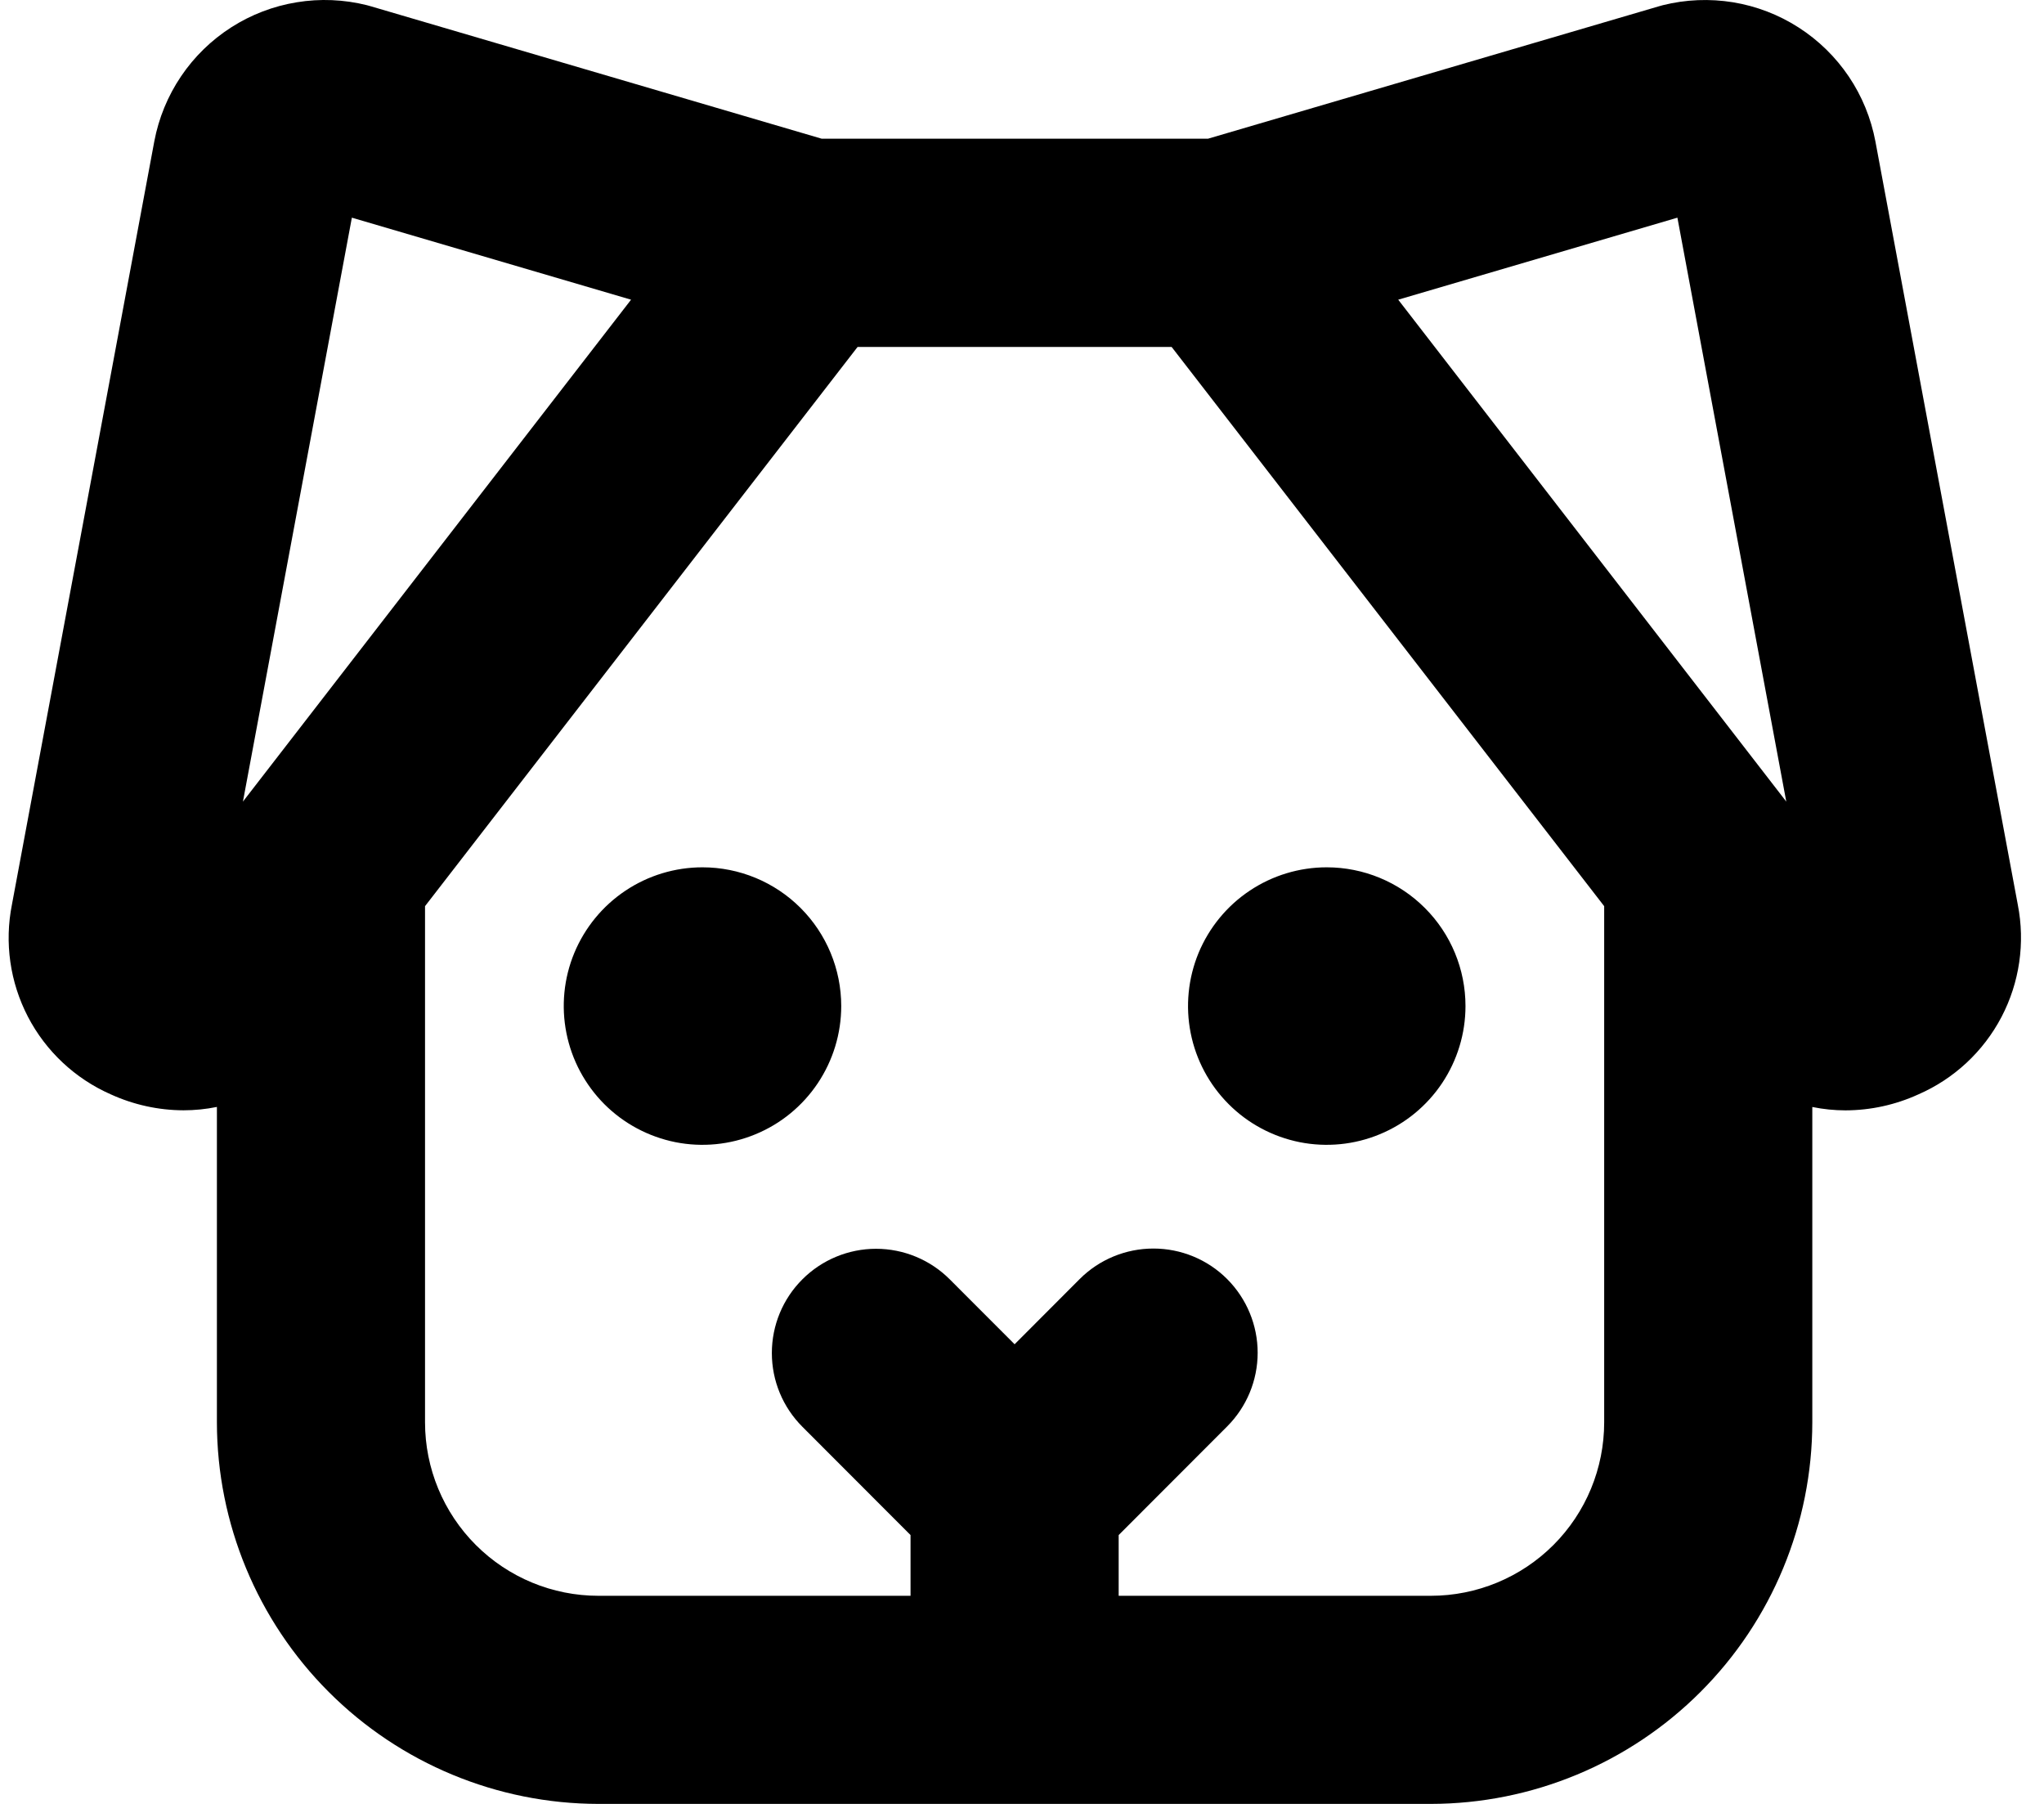 <svg width="34" height="30" viewBox="0 0 34 30" fill="none" xmlns="http://www.w3.org/2000/svg">
<path d="M13.993 16.731C13.993 17.188 13.857 17.634 13.604 18.013C13.35 18.393 12.99 18.689 12.568 18.863C12.146 19.038 11.682 19.084 11.235 18.995C10.787 18.905 10.376 18.686 10.053 18.363C9.731 18.04 9.511 17.629 9.422 17.181C9.333 16.734 9.378 16.27 9.553 15.848C9.728 15.427 10.024 15.066 10.403 14.813C10.783 14.559 11.229 14.424 11.685 14.424C12.297 14.424 12.884 14.667 13.317 15.1C13.749 15.532 13.993 16.119 13.993 16.731ZM22.069 14.424C21.613 14.424 21.167 14.559 20.787 14.813C20.408 15.066 20.112 15.427 19.937 15.848C19.763 16.27 19.717 16.734 19.806 17.181C19.895 17.629 20.115 18.04 20.438 18.363C20.76 18.686 21.171 18.905 21.619 18.995C22.067 19.084 22.531 19.038 22.952 18.863C23.374 18.689 23.734 18.393 23.988 18.013C24.241 17.634 24.377 17.188 24.377 16.731C24.377 16.119 24.134 15.532 23.701 15.1C23.268 14.667 22.681 14.424 22.069 14.424ZM31.911 18.2C31.53 18.374 31.117 18.465 30.698 18.466C30.513 18.466 30.328 18.447 30.146 18.41V23.654C30.144 25.337 29.475 26.95 28.285 28.139C27.095 29.329 25.482 29.998 23.8 30H9.954C8.272 29.998 6.659 29.329 5.469 28.139C4.28 26.95 3.61 25.337 3.608 23.654V18.409C3.426 18.446 3.24 18.465 3.053 18.465C2.636 18.464 2.223 18.373 1.843 18.2C1.25 17.939 0.764 17.484 0.465 16.91C0.166 16.335 0.072 15.676 0.199 15.041L2.567 2.349C2.64 1.963 2.791 1.596 3.011 1.27C3.231 0.944 3.515 0.667 3.846 0.455C4.177 0.243 4.548 0.101 4.936 0.038C5.324 -0.026 5.721 -0.009 6.102 0.086L6.17 0.105L13.669 2.307H20.093L27.593 0.105L27.661 0.086C28.042 -0.009 28.439 -0.025 28.828 0.038C29.216 0.102 29.587 0.244 29.918 0.457C30.249 0.669 30.533 0.947 30.753 1.273C30.973 1.599 31.123 1.967 31.196 2.354L33.564 15.045C33.689 15.681 33.593 16.34 33.293 16.913C32.992 17.487 32.505 17.941 31.911 18.2ZM23.258 4.984L29.713 13.331L27.902 3.62L23.258 4.984ZM4.041 13.331L10.497 4.984L5.853 3.62L4.041 13.331ZM26.684 23.654V15.07L19.489 5.77H14.265L7.07 15.07V23.654C7.07 24.419 7.374 25.153 7.915 25.694C8.456 26.235 9.189 26.539 9.954 26.539H15.146V25.529L13.347 23.728C13.021 23.402 12.839 22.962 12.839 22.502C12.839 22.042 13.021 21.601 13.347 21.276C13.672 20.951 14.113 20.768 14.572 20.768C15.032 20.768 15.473 20.951 15.798 21.276L16.877 22.356L17.96 21.271C18.285 20.946 18.726 20.764 19.186 20.764C19.646 20.764 20.087 20.946 20.412 21.271C20.737 21.597 20.92 22.038 20.92 22.497C20.92 22.957 20.737 23.398 20.412 23.723L18.608 25.529V26.539H23.8C24.565 26.539 25.299 26.235 25.84 25.694C26.381 25.153 26.684 24.419 26.684 23.654Z" fill="black"/>
</svg>
